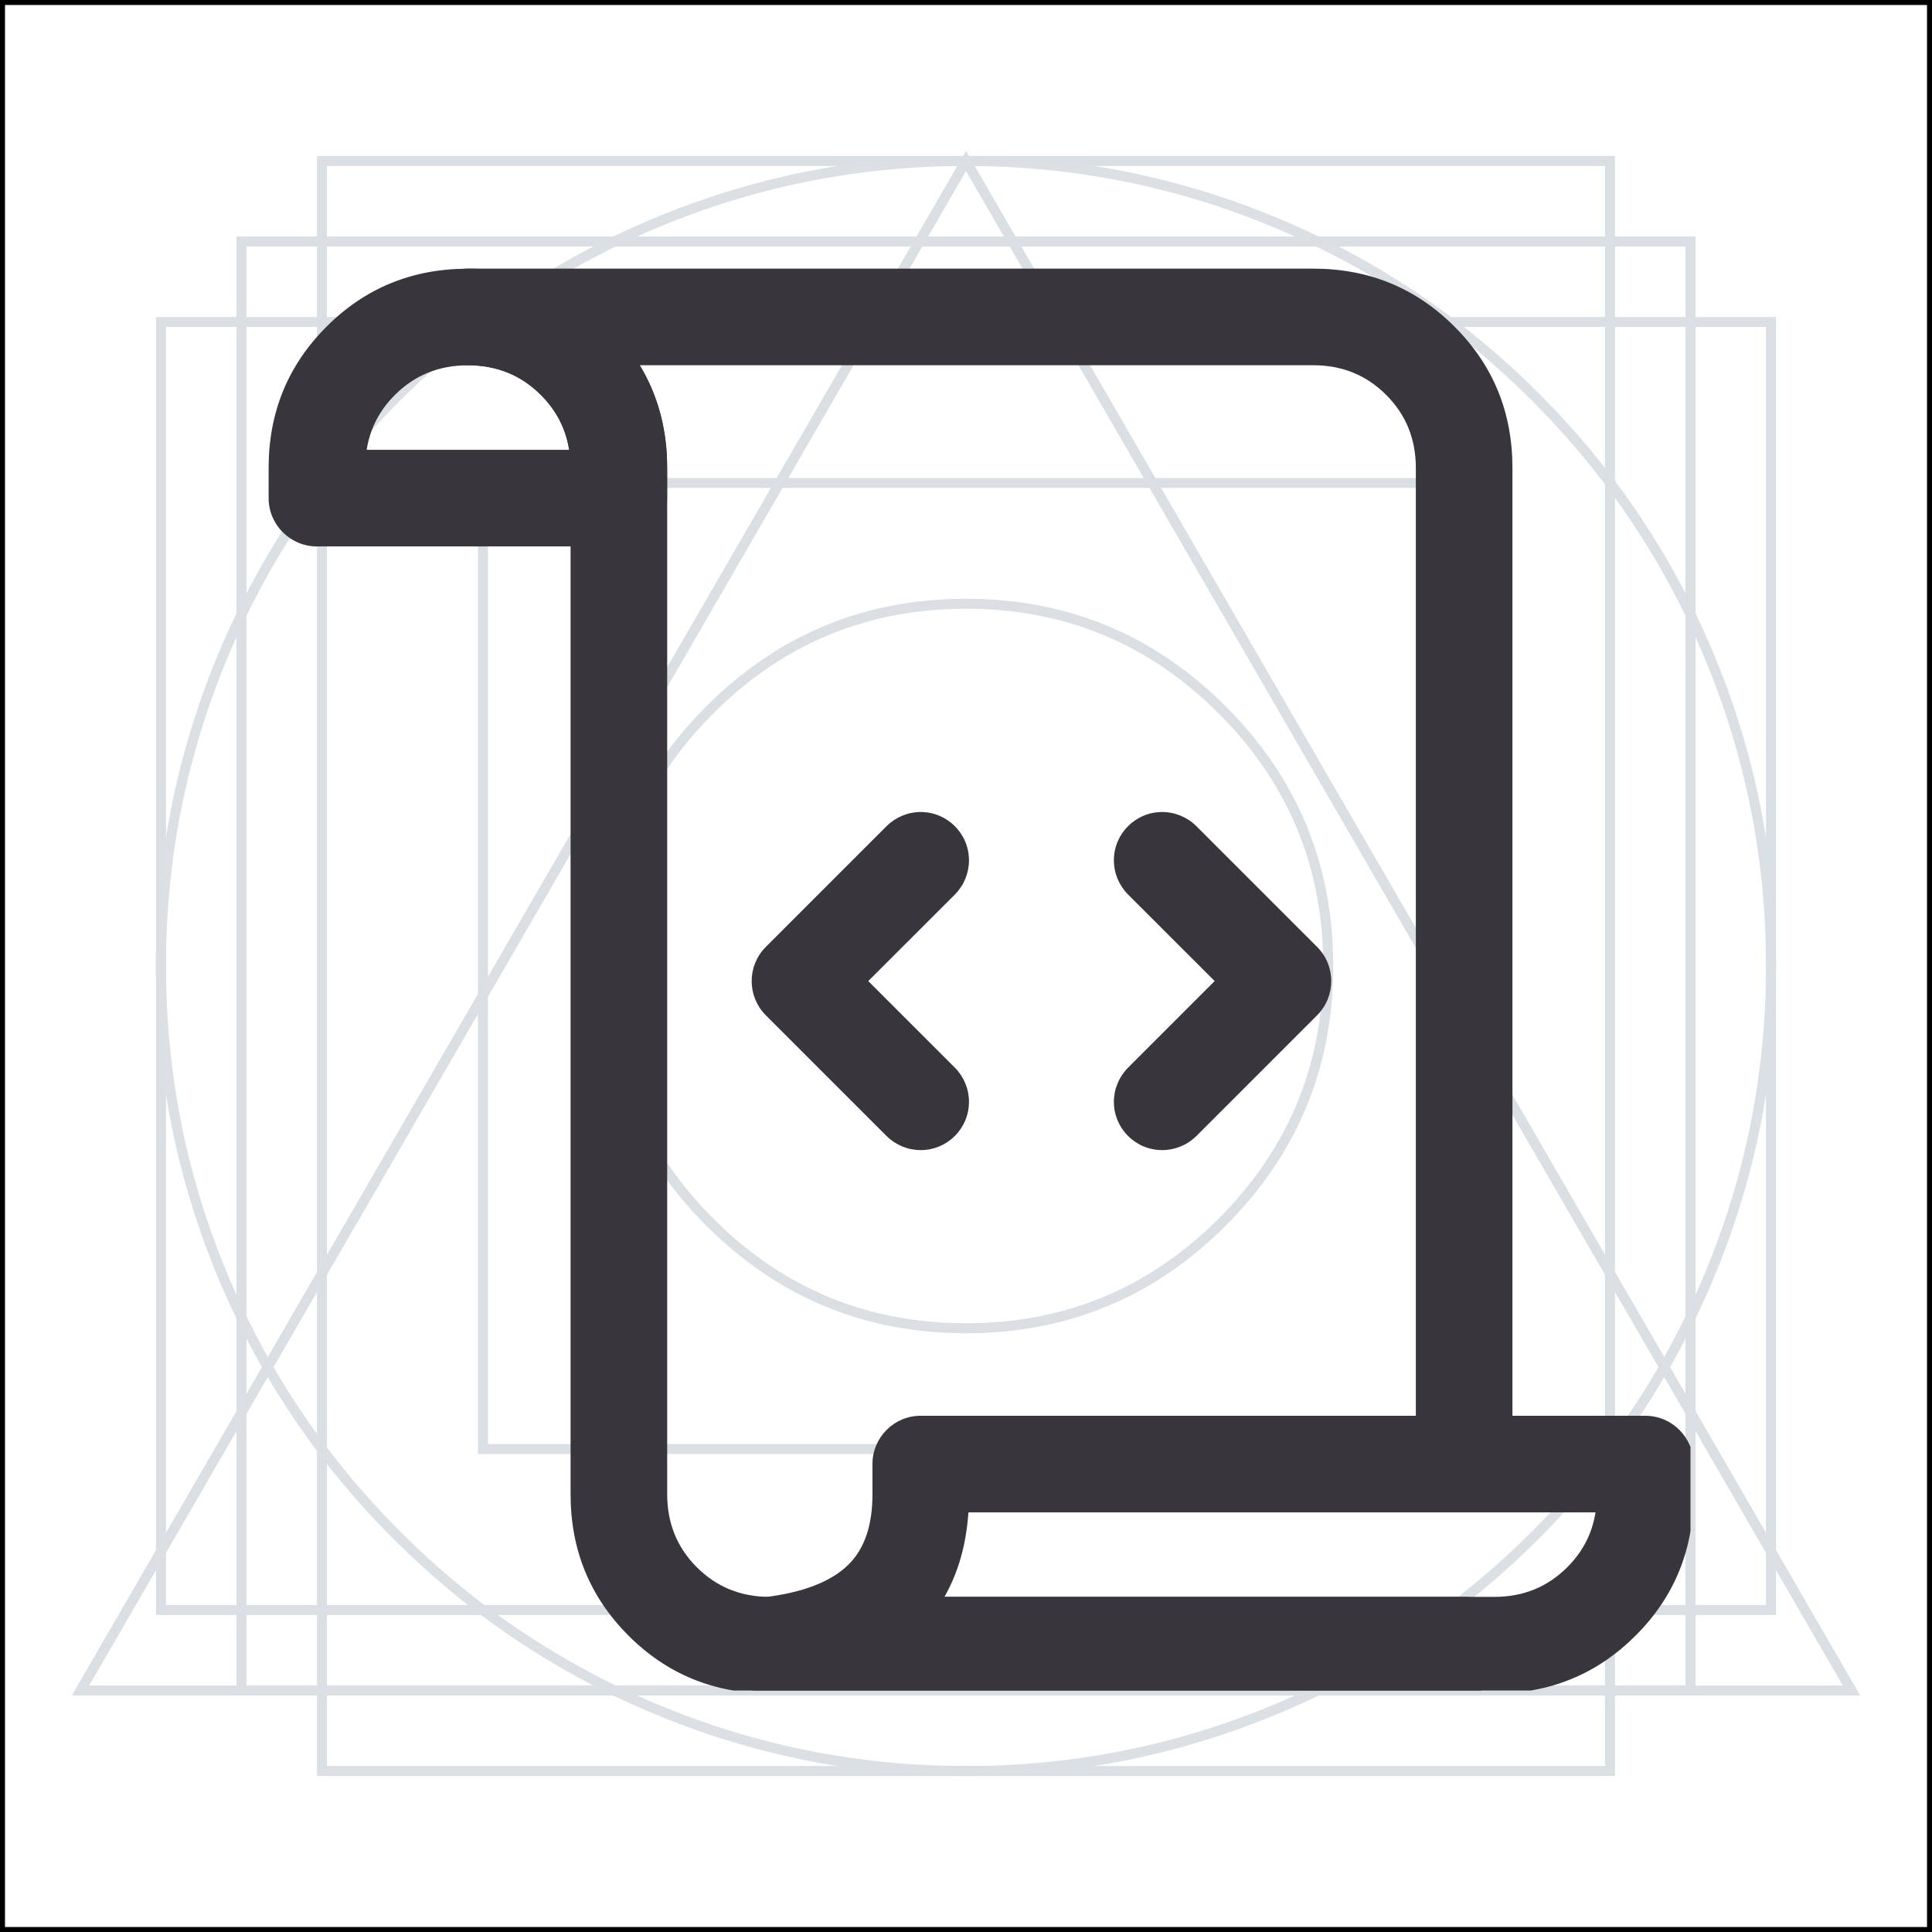 <svg xmlns="http://www.w3.org/2000/svg" xmlns:xlink="http://www.w3.org/1999/xlink" fill="none" version="1.1" width="24" height="24" viewBox="0 0 24 24"><rect x="0" y="0" width="24" height="24" fill="#808080" stroke="none"/><defs><clipPath id="master_svg0_5042_13854"><rect x="0" y="0" width="24" height="24" rx="0"/></clipPath><clipPath id="master_svg1_5042_13878"><rect x="3" y="3" width="18" height="18" rx="0"/></clipPath></defs><g><g clip-path="url(#master_svg0_5042_13854)"><g><g><path d="M24,0L0,0L0,24L24,24L24,0Z" fill="#FFFFFF" fill-opacity="1"/><path d="M-0.062,24.062L-0.062,-0.062L24.062,-0.062L24.062,24.062L-0.062,24.062ZM23.938,0.062L0.062,0.062L0.062,23.938L23.938,23.938L23.938,0.062Z" fill-rule="evenodd" fill="#000000" fill-opacity="1"/></g><g><path d="M2.728,15.917Q3.492,17.723,4.885,19.115Q6.277,20.508,8.083,21.272Q9.953,22.062,12,22.062Q14.047,22.062,15.917,21.272Q17.723,20.508,19.115,19.115Q20.508,17.723,21.272,15.917Q22.062,14.047,22.062,12Q22.062,9.953,21.272,8.083Q20.508,6.277,19.115,4.885Q17.723,3.492,15.917,2.728Q14.047,1.938,12,1.937Q9.953,1.938,8.083,2.728Q6.277,3.492,4.885,4.885Q3.492,6.277,2.728,8.083Q1.938,9.953,1.937,12Q1.938,14.047,2.728,15.917ZM8.132,21.157Q6.349,20.402,4.973,19.027Q3.598,17.651,2.843,15.868Q2.062,14.022,2.062,12Q2.062,9.978,2.843,8.132Q3.598,6.349,4.973,4.973Q6.349,3.598,8.132,2.843Q9.978,2.062,12,2.062Q14.022,2.062,15.868,2.843Q17.651,3.598,19.027,4.973Q20.402,6.349,21.157,8.132Q21.938,9.978,21.938,12Q21.938,14.022,21.157,15.868Q20.402,17.651,19.027,19.027Q17.651,20.402,15.868,21.157Q14.022,21.938,12,21.938Q9.978,21.938,8.132,21.157Z" fill-rule="evenodd" fill="#DADFE3" fill-opacity="0.95"/></g><g><path d="M3.938,22.062L3.938,1.938L20.062,1.938L20.062,22.062L3.938,22.062ZM19.938,2.062L4.062,2.062L4.062,21.938L19.938,21.938L19.938,2.062Z" fill-rule="evenodd" fill="#DADFE3" fill-opacity="1"/></g><g><path d="M1.938,20.062L1.938,3.938L22.062,3.938L22.062,20.062L1.938,20.062ZM21.938,4.062L2.062,4.062L2.062,19.938L21.938,19.938L21.938,4.062Z" fill-rule="evenodd" fill="#DADFE3" fill-opacity="1"/></g><g><path d="M2.938,21.062L2.938,2.938L21.062,2.938L21.062,21.062L2.938,21.062ZM20.938,3.062L3.062,3.062L3.062,20.938L20.938,20.938L20.938,3.062Z" fill-rule="evenodd" fill="#DADFE3" fill-opacity="1"/></g><g><path d="M5.938,18.062L5.938,5.938L18.062,5.938L18.062,18.062L5.938,18.062ZM17.938,6.062L6.062,6.062L6.062,17.938L17.938,17.938L17.938,6.062Z" fill-rule="evenodd" fill="#DADFE3" fill-opacity="1"/></g><g><path d="M8.774,8.774Q7.438,10.11,7.438,12Q7.438,13.89,8.774,15.226Q10.11,16.562,12,16.562Q13.89,16.562,15.226,15.226Q16.562,13.89,16.562,12Q16.562,10.11,15.226,8.774Q13.89,7.438,12,7.438Q10.11,7.438,8.774,8.774ZM8.862,15.138Q7.562,13.838,7.562,12Q7.562,10.162,8.862,8.862Q10.162,7.562,12,7.562Q13.838,7.562,15.138,8.862Q16.438,10.162,16.438,12Q16.438,13.838,15.138,15.138Q13.838,16.438,12,16.438Q10.162,16.438,8.862,15.138Z" fill-rule="evenodd" fill="#DADFE3" fill-opacity="1"/></g><g><path d="M12,1.875L0.946,20.969L0.892,21.062L23.108,21.062L12,1.875ZM1.108,20.938L22.892,20.938L12,2.125L1.108,20.938Z" fill-rule="evenodd" fill="#DADFE3" fill-opacity="1"/></g></g></g><g clip-path="url(#master_svg1_5042_13878)"><g><g><g><path d="M20.438,17.587C20.769,17.587,21.038,17.856,21.038,18.187L21.038,18.562Q21.038,19.599,20.318,20.318Q19.599,21.037,18.563,21.037L9.562,21.037C9.259,21.037,9.003,20.811,8.967,20.509C8.927,20.18,9.162,19.881,9.491,19.842Q10.222,19.754,10.544,19.432Q10.838,19.139,10.838,18.562L10.838,18.187C10.838,17.856,11.106,17.587,11.438,17.587L20.438,17.587ZM12.03,18.787L19.82,18.787Q19.758,19.181,19.469,19.469Q19.101,19.837,18.563,19.837L11.732,19.837Q11.99,19.385,12.03,18.787Z" fill-rule="evenodd" fill="#38363C" fill-opacity="1"/></g><g><path d="M8.287,5.813L8.287,6.188C8.287,6.519,8.019,6.788,7.687,6.788L3.937,6.788C3.606,6.788,3.337,6.519,3.337,6.188L3.337,5.813Q3.337,4.776,4.057,4.057Q4.776,3.338,5.812,3.338Q6.849,3.337,7.568,4.057Q8.287,4.776,8.287,5.813ZM6.719,4.906Q7.008,5.194,7.07,5.588L4.555,5.588Q4.617,5.194,4.906,4.906Q5.274,4.538,5.812,4.538Q6.351,4.538,6.719,4.906Z" fill-rule="evenodd" fill="#38363C" fill-opacity="1"/></g><g><path d="M18.188,21.037L9.563,21.037Q8.526,21.037,7.807,20.318Q7.088,19.598,7.088,18.562L7.088,5.812Q7.088,5.274,6.719,4.906Q6.351,4.537,5.813,4.537C5.481,4.537,5.213,4.269,5.213,3.937C5.213,3.778,5.276,3.626,5.388,3.513C5.501,3.401,5.653,3.338,5.813,3.337L16.313,3.337Q17.349,3.337,18.068,4.057Q18.788,4.776,18.788,5.812L18.788,18.187C18.788,18.519,18.519,18.787,18.188,18.787C17.856,18.787,17.588,18.519,17.588,18.187L17.588,5.812Q17.588,5.274,17.22,4.906Q16.852,4.537,16.313,4.537L7.947,4.537Q8.288,5.1,8.288,5.812L8.288,18.562Q8.288,19.101,8.656,19.469Q9.024,19.837,9.563,19.837L18.188,19.837C18.519,19.837,18.788,20.106,18.788,20.437C18.788,20.769,18.519,21.037,18.188,21.037Z" fill-rule="evenodd" fill="#38363C" fill-opacity="1"/></g><g><path d="M12.037,10.687C12.037,10.847,11.974,10.999,11.862,11.112L10.786,12.187L11.862,13.263C11.974,13.376,12.037,13.528,12.037,13.687C12.037,14.019,11.769,14.287,11.437,14.287C11.278,14.287,11.126,14.224,11.013,14.112L9.513,12.612C9.279,12.377,9.279,11.998,9.513,11.763L11.013,10.263C11.126,10.151,11.278,10.087,11.437,10.087C11.769,10.087,12.037,10.356,12.037,10.687Z" fill-rule="evenodd" fill="#38363C" fill-opacity="1"/></g><g><path d="M16.362,11.763L14.862,10.263C14.749,10.151,14.597,10.087,14.437,10.087C14.106,10.087,13.837,10.356,13.837,10.687C13.837,10.847,13.901,10.999,14.013,11.112L15.089,12.187L14.013,13.263C13.901,13.376,13.837,13.528,13.837,13.687C13.837,14.019,14.106,14.287,14.437,14.287C14.597,14.287,14.749,14.224,14.862,14.112L16.362,12.612C16.596,12.377,16.596,11.998,16.362,11.763Z" fill-rule="evenodd" fill="#38363C" fill-opacity="1"/></g></g></g></g></g></svg>